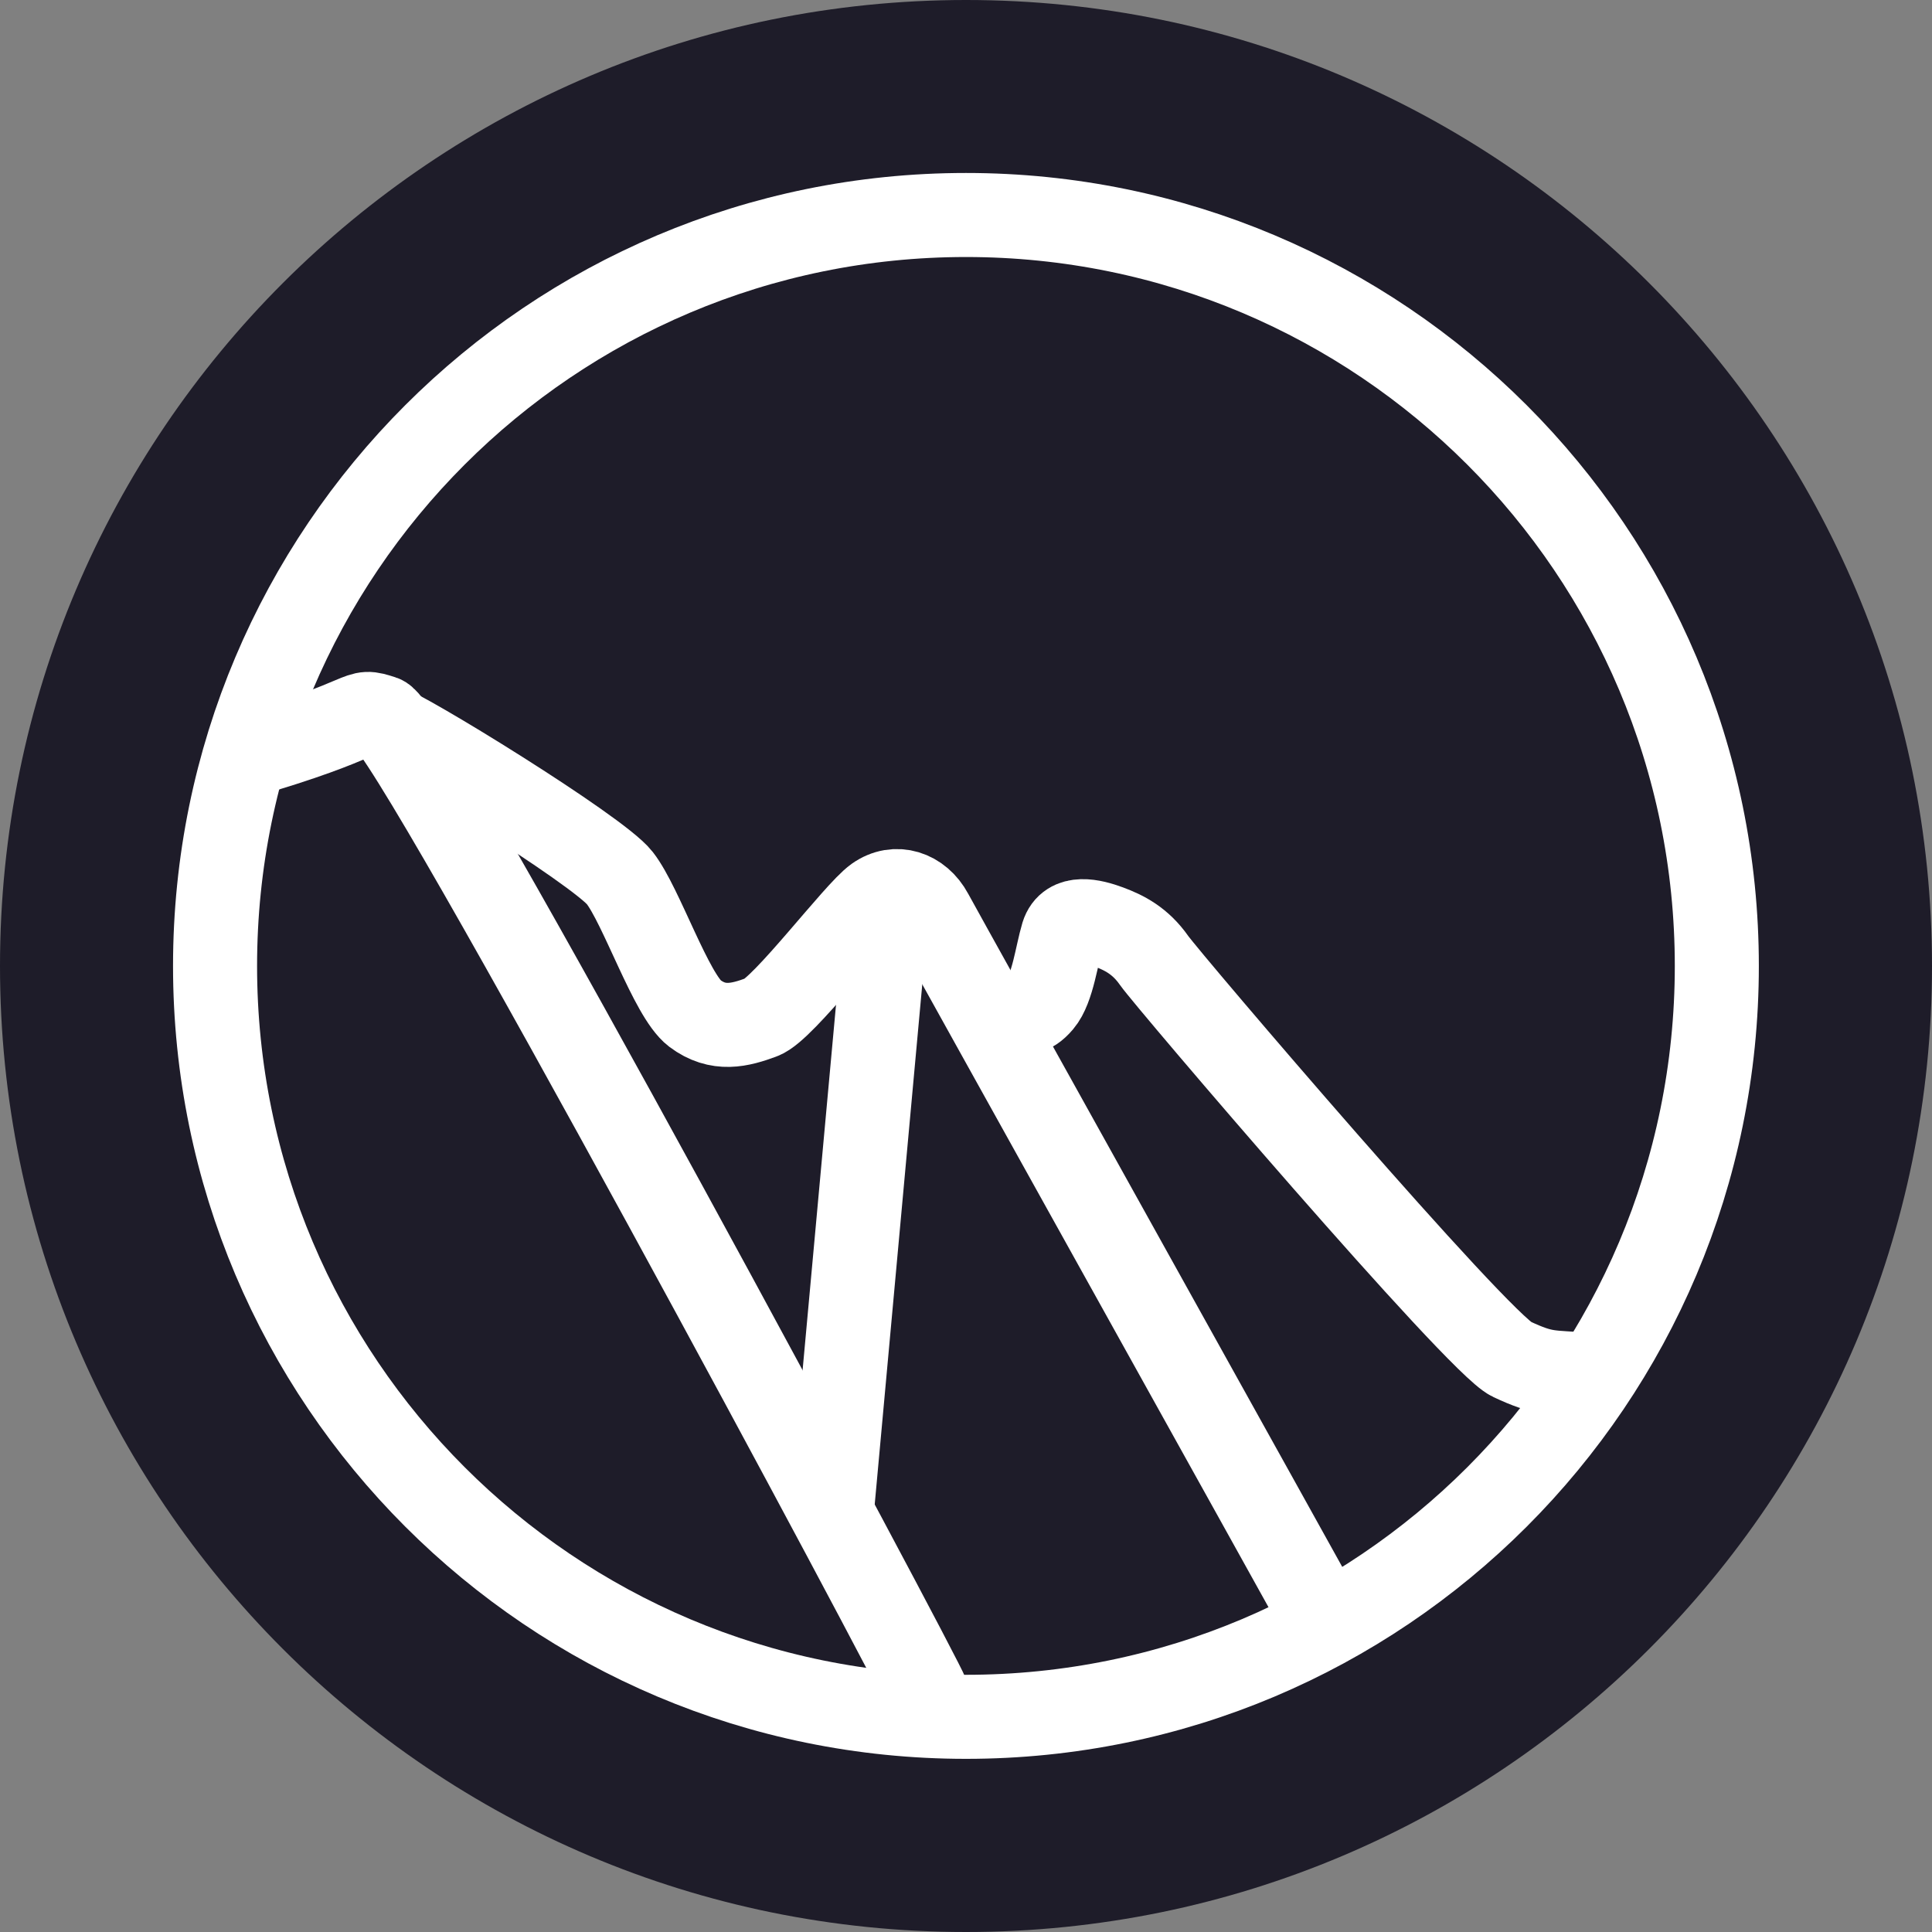 <svg xmlns="http://www.w3.org/2000/svg" viewBox="0 0 32 32"><rect x="0" y="0" width="32" height="32" fill="#808080" stroke="none"/><defs><clipPath id="a"><path d="M2.82 2.82h26.36v26.36H2.82Zm0 0"/></clipPath><clipPath id="b"><path d="M2.82 3H24v26.18H2.82Zm0 0"/></clipPath><clipPath id="c"><path d="M2.82 4h26.36v25.18H2.82Zm0 0"/></clipPath><clipPath id="d"><path d="M5 7h18v22.18H5Zm0 0"/></clipPath><clipPath id="e"><path d="M8 7h21.18v22.18H8Zm0 0"/></clipPath></defs><path fill="#1e1c29" fill-rule="evenodd" d="M32 16c0 8.836-7.164 16-16 16S0 24.836 0 16 7.164 0 16 0s16 7.164 16 16m0 0"/><g clip-path="url(#a)"><path fill="none" stroke="#fff" stroke-width="1.392" d="M3.562 16C3.562 9.127 9.128 3.561 16 3.561S28.436 9.128 28.436 16 22.87 28.436 16 28.436 3.562 22.87 3.562 16Zm0 0"/></g><g clip-path="url(#b)"><path fill="none" stroke="#fff" stroke-width="1.392" d="M3.937 12.554c2.336-.672 1.91-.832 2.402-.672.496.16 8.957 15.957 9.012 16.18"/></g><g clip-path="url(#c)"><path fill="none" stroke="#fff" stroke-width="1.392" d="M6.347 12.007c.293.063 3.559 2.074 3.918 2.535.36.461.852 1.945 1.242 2.242.39.293.75.196 1.11.063.359-.13 1.566-1.742 1.894-1.973.324-.23.719-.101.914.262s6.273 11.28 6.512 11.722"/></g><path fill="#0fffff" d="m14.7 14.98-.927 10.114Zm0 0"/><g clip-path="url(#d)"><path fill="none" stroke="#fff" stroke-width="1.392" d="m14.698 14.98-.925 10.113Zm0 0"/></g><g clip-path="url(#e)"><path fill="none" stroke="#fff" stroke-width="1.392" d="M16.648 16.96c.363-.262.394-.129.593-.36.196-.23.262-.788.36-1.116.101-.329.496-.23.758-.133.261.097.527.23.757.558s5.36 6.34 5.918 6.602c.559.261.625.207 1.266.261"/></g></svg>
